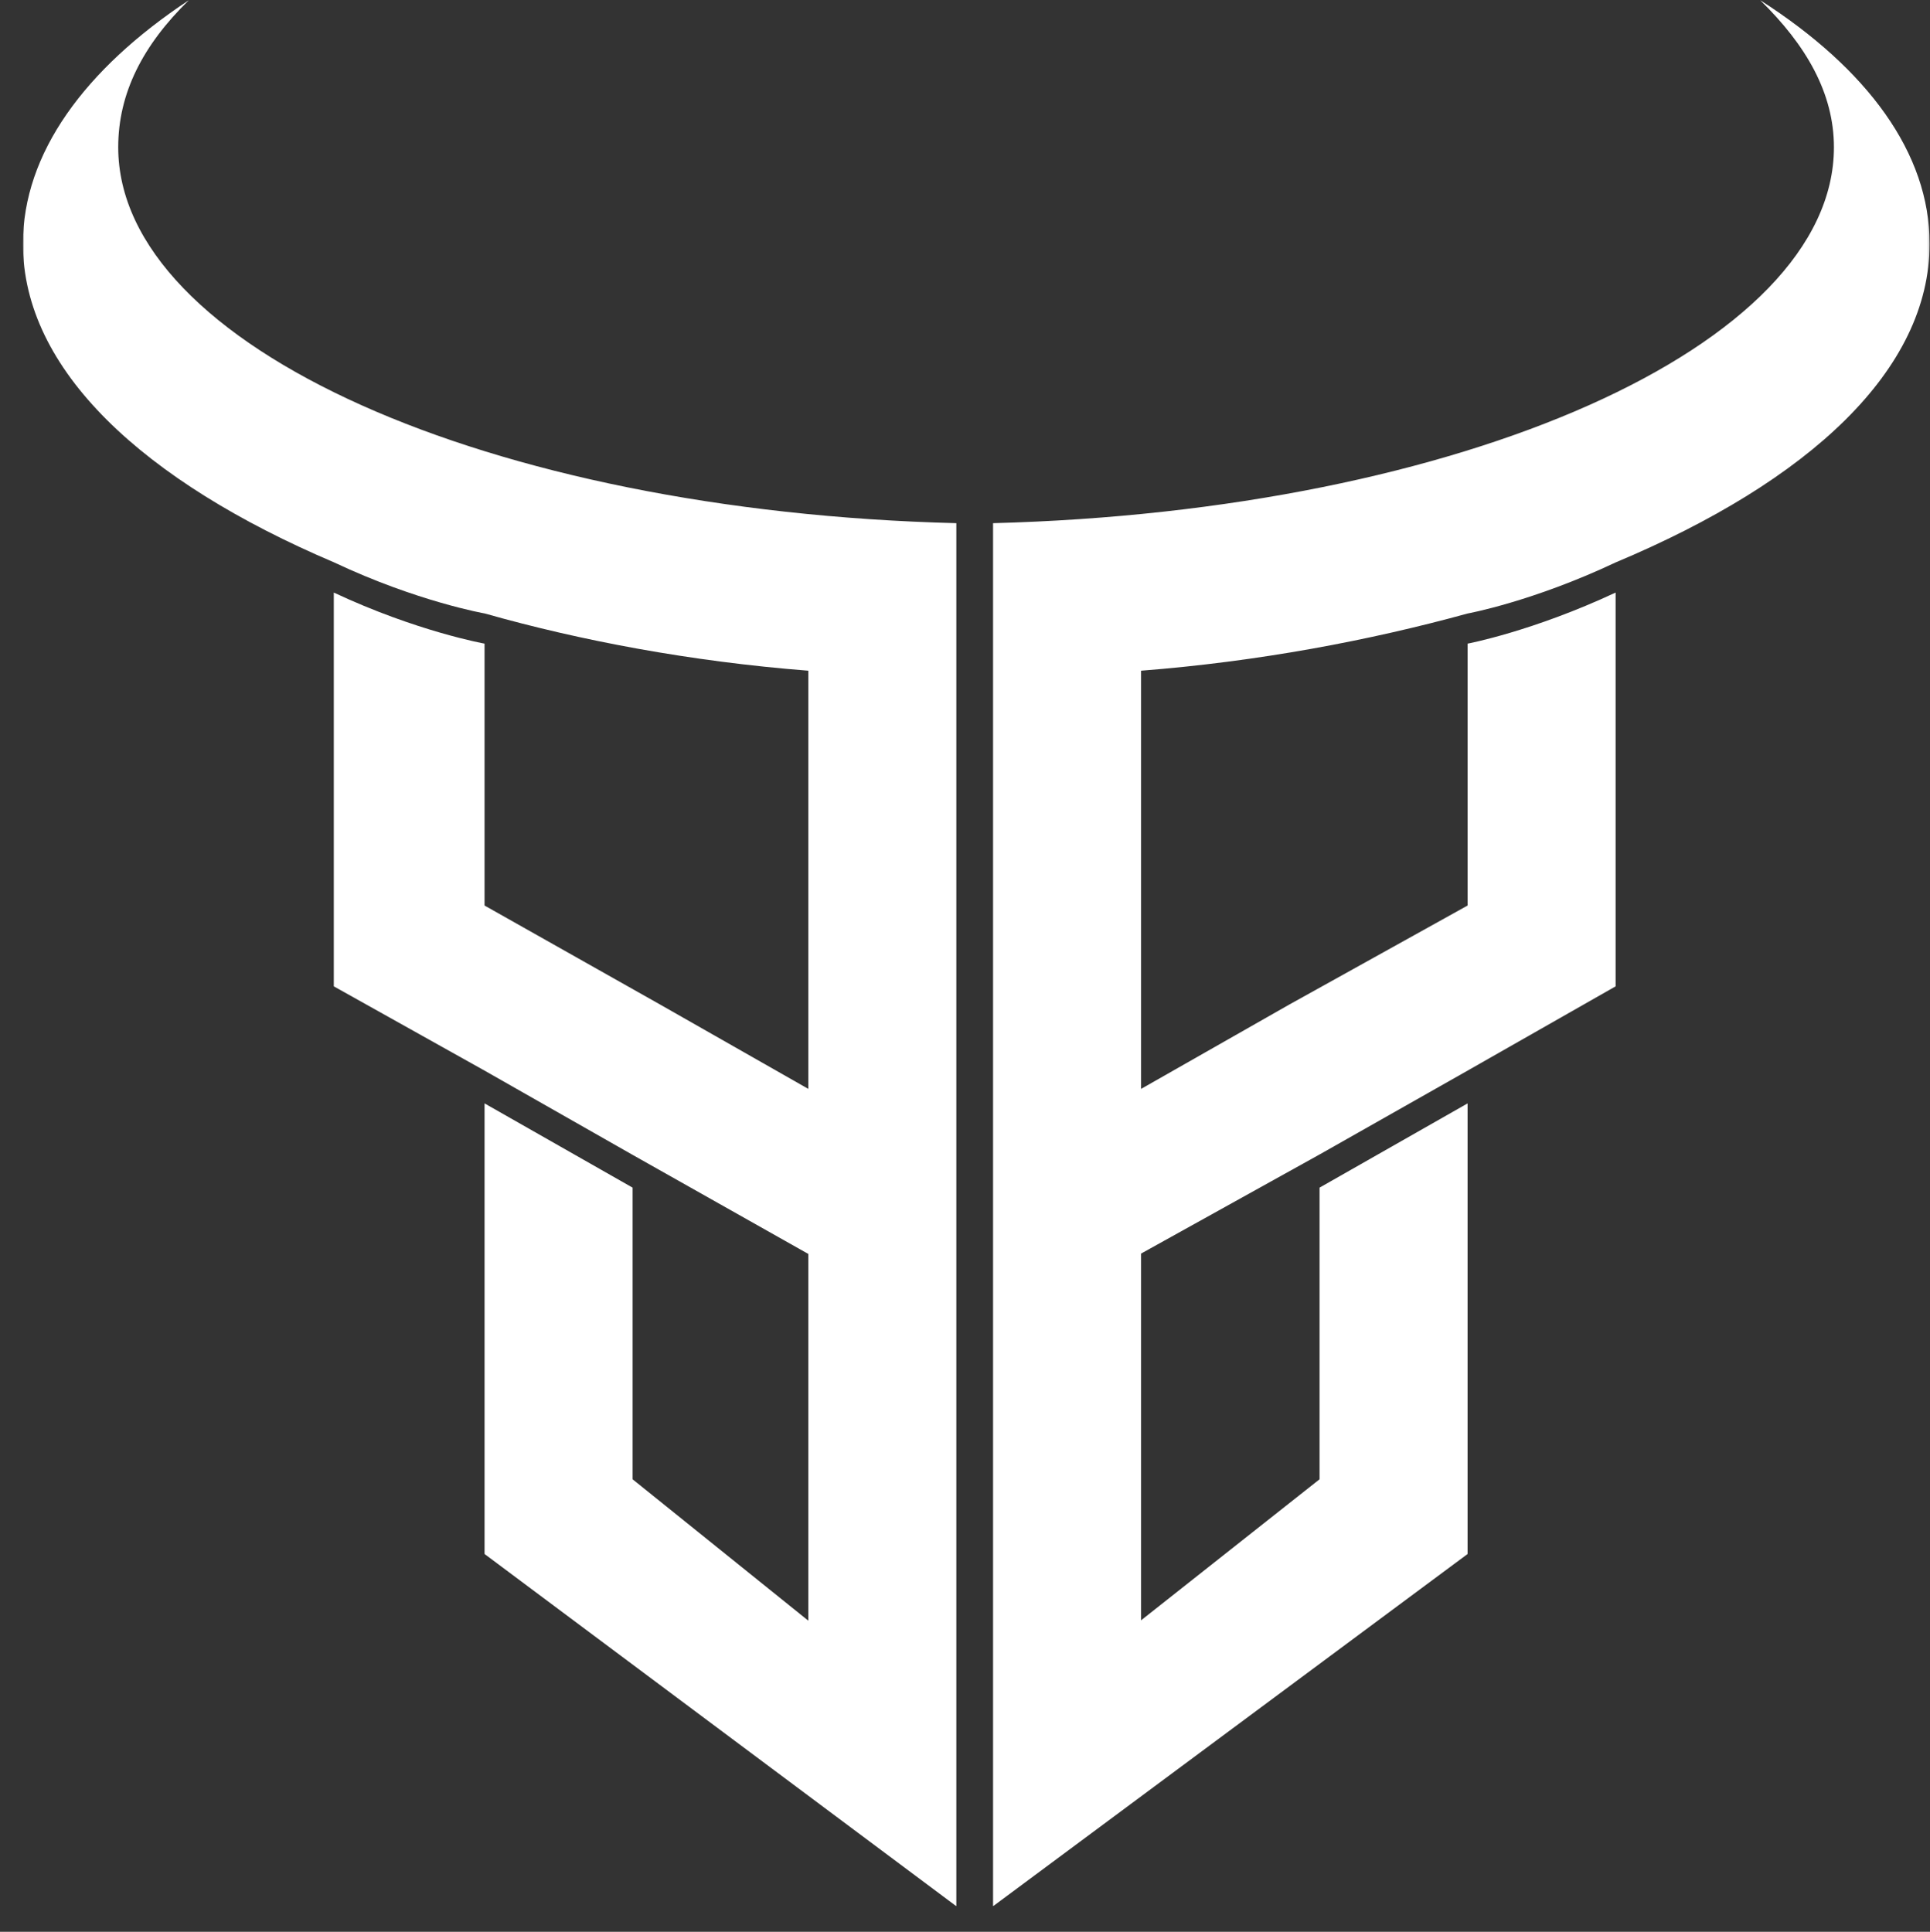 <!-- <svg
          width="14"
          height="18"
          viewBox="0 0 14 18"
          fill="none"
          xmlns="http://www.w3.org/2000/svg"
        >
          <path
            d="M13.5545 6.1362C13.4548 6.2172 11.6936 7.2558 11.6936 9.5652C11.6936 12.2364 13.9346 13.1814 14.0017 13.2048C13.9914 13.2624 13.6457 14.499 12.8201 15.759C12.084 16.8678 11.3152 17.9748 10.1457 17.9748C8.97617 17.9748 8.67518 17.2638 7.32506 17.2638C6.00934 17.2638 5.54152 17.9982 4.47174 17.9982C3.40197 17.9982 2.65553 16.9722 1.7973 15.7122C0.803194 14.2326 0 11.934 0 9.7524C0 6.2532 2.17396 4.3974 4.31351 4.3974C5.45037 4.3974 6.39803 5.1786 7.11179 5.1786C7.79115 5.1786 8.85061 4.3506 10.144 4.3506C10.6342 4.3506 12.3953 4.3974 13.5545 6.1362ZM9.52997 2.8692C10.0649 2.205 10.4432 1.2834 10.4432 0.3618C10.4432 0.234 10.4329 0.1044 10.4106 0C9.54029 0.0342 8.50491 0.6066 7.88059 1.3644C7.39042 1.9476 6.93292 2.8692 6.93292 3.8034C6.93292 3.9438 6.95528 4.0842 6.9656 4.1292C7.02064 4.14 7.11007 4.1526 7.19951 4.1526C7.98034 4.1526 8.96241 3.6054 9.52997 2.8692Z"
            fill="white"
            fillOpacity="0.8"
          />
        </svg> -->
        <svg width="911" height="912" viewBox="0 0 911 912" fill="none" xmlns="http://www.w3.org/2000/svg">
<rect x="0" y="0" width="911" height="912" fill="#333333" stroke="none"/>
<mask id="mask0_140_5" style="mask-type:luminance" maskUnits="userSpaceOnUse" x="10" y="0" width="901" height="900">
<path d="M10.818 0H910.818V900H10.818V0Z" fill="white"/>
</mask>
<g mask="url(#mask0_140_5)">
<path d="M468.743 320.782V246.992C689.785 241.226 865.653 163.301 865.653 69.532C865.653 43.976 852.561 21.307 830.814 0.063C881.694 32.642 910.818 72.42 910.818 115.067C910.818 174.645 854.04 227.192 762.605 265.526C723.337 284.06 692.734 289.638 692.734 289.638C646.272 302.417 593.922 312.317 538.613 316.638V514.067L608.484 474.298L692.734 427.498V303.86C692.734 303.86 723.337 298.104 762.605 279.748V465.654L692.734 505.432L622.863 545.023L538.613 591.813V764.951L622.863 698.36V560.679L692.734 520.91V733.638L468.743 899.932V320.782ZM451.414 320.782V246.992C230.381 241.413 55.801 163.301 55.801 69.532C55.801 43.976 67.414 21.307 89.17 0.063C39.942 32.642 10.818 72.42 10.818 115.067C10.818 174.645 67.596 227.192 157.744 265.526C197.012 284.06 228.902 289.638 228.902 289.638C273.885 302.417 326.245 312.317 381.544 316.638V514.067L311.683 474.298L228.72 427.498V303.86C228.72 303.86 196.647 298.104 157.562 279.748V465.654L228.72 505.432L298.59 545.201L381.544 591.992V765.129L298.59 698.36V560.679L228.72 520.91V733.638L451.414 899.932V320.782Z" fill="white"/>
</g>
</svg>
